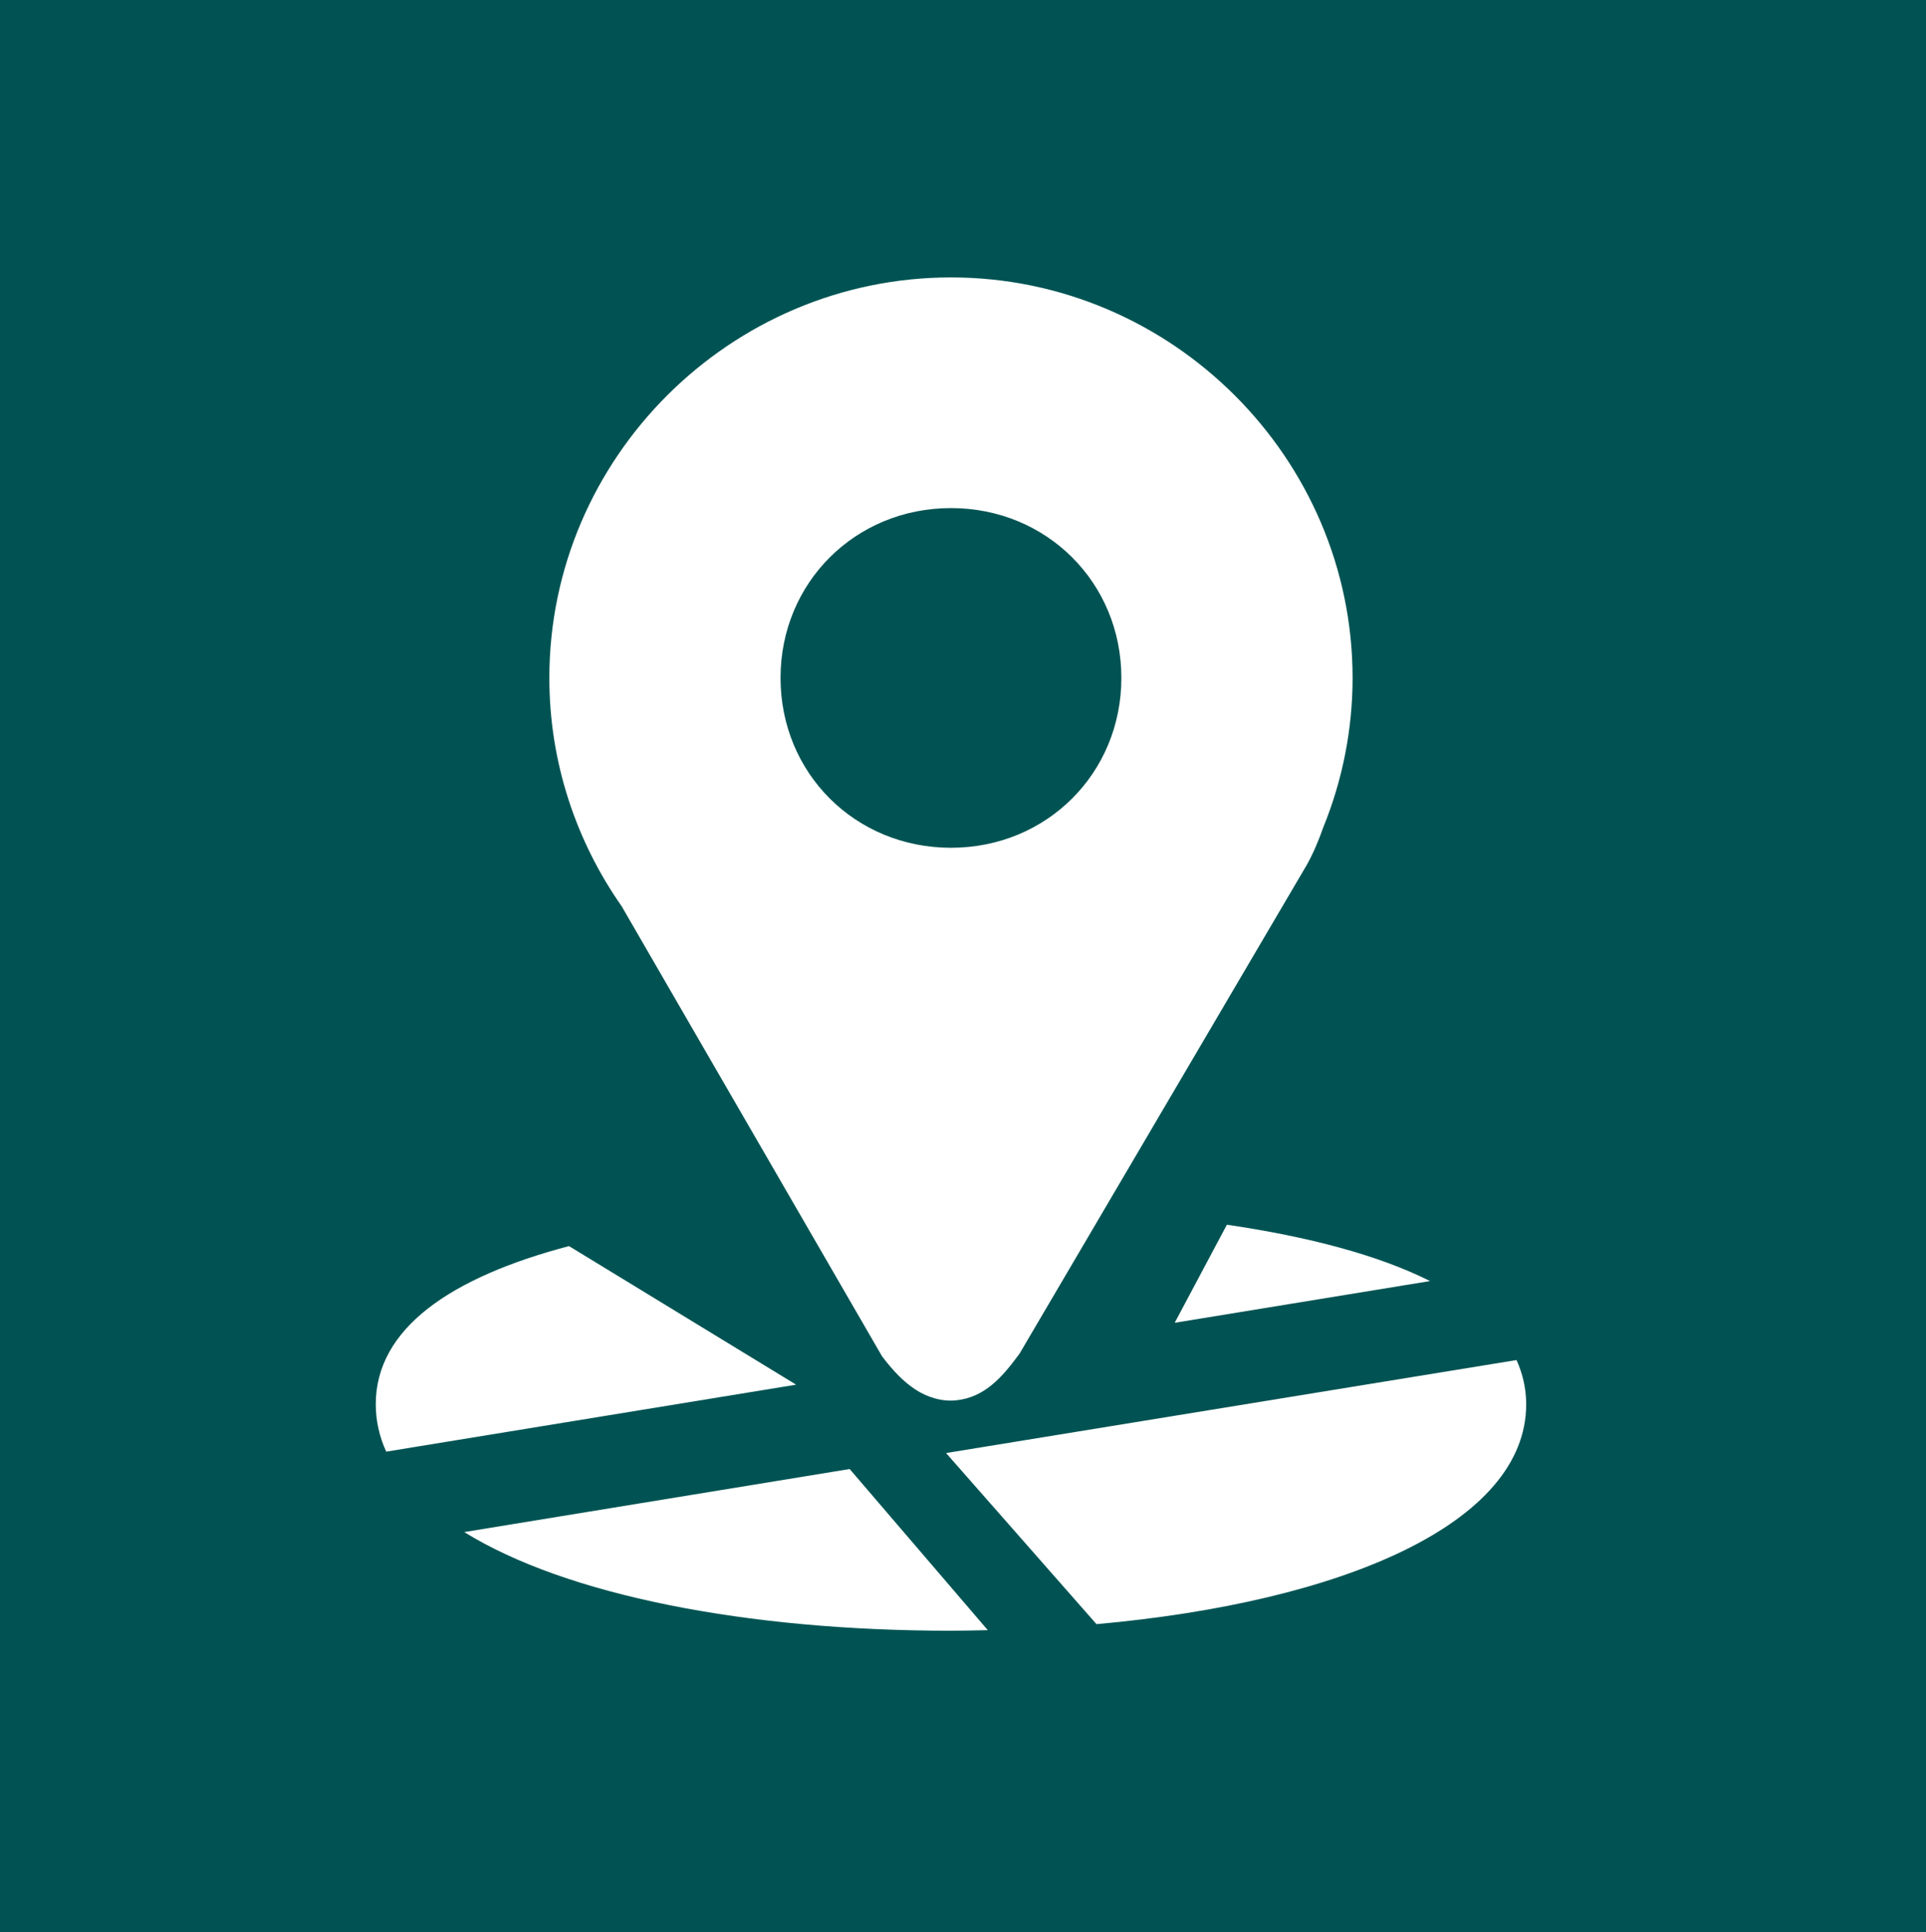<?xml version="1.0" encoding="utf-8"?>
<!-- Generator: Adobe Illustrator 12.0.0, SVG Export Plug-In . SVG Version: 6.00 Build 51448)  -->
<!DOCTYPE svg PUBLIC "-//W3C//DTD SVG 1.1//EN" "http://www.w3.org/Graphics/SVG/1.1/DTD/svg11.dtd">
<svg  version="1.1" id="Ebene_1" xmlns="http://www.w3.org/2000/svg" xmlns:xlink="http://www.w3.org/1999/xlink" width="80" height="80.266" viewBox="0 0 80 80.266"
	 overflow="visible" enable-background="new 0 0 80 80.266" xml:space="preserve">
<rect fill="#015353" width="80" height="80.266"/>
<g>
	<path fill="#FFFFFF" d="M50.961,50.875l-2.168,4.074L59.4,53.216C57.262,52.142,54.363,51.374,50.961,50.875L50.961,50.875z
		 M23.634,51.763c-4.914,1.297-8.026,3.42-8.026,6.574c0.001,0.679,0.15,1.349,0.435,1.965l17.025-2.782L23.634,51.763z
		 M62.992,56.497L39.296,60.36l6.249,7.108c10.264-0.92,17.848-4.197,17.848-9.132C63.393,57.679,63.248,57.067,62.992,56.497
		L62.992,56.497z M35.293,61.024l-16.01,2.619c4.232,2.62,11.702,4.098,20.217,4.098c0.517,0,1.021-0.014,1.529-0.024L35.293,61.024
		z"/>
	<path fill="#FFFFFF" d="M39.5,11.524c-9.163,0-16.682,7.495-16.682,16.638c0,3.515,1.117,6.789,3.002,9.482l10.814,18.691
		l0.045,0.06c0.428,0.557,0.844,0.996,1.333,1.319c0.488,0.323,1.096,0.517,1.691,0.457c1.19-0.117,1.92-0.958,2.614-1.898
		l0.035-0.048L54.291,35.91l0.008-0.015c0.279-0.505,0.486-1.021,0.664-1.521c0.803-1.972,1.219-4.082,1.219-6.213
		C56.182,19.02,48.664,11.524,39.5,11.524z M39.5,21.106c3.976,0,7.078,3.098,7.078,7.054c0,3.96-3.102,7.057-7.078,7.057
		c-3.976,0-7.079-3.097-7.079-7.057C32.421,24.204,35.527,21.106,39.5,21.106L39.5,21.106z"/>
</g>
</svg>
